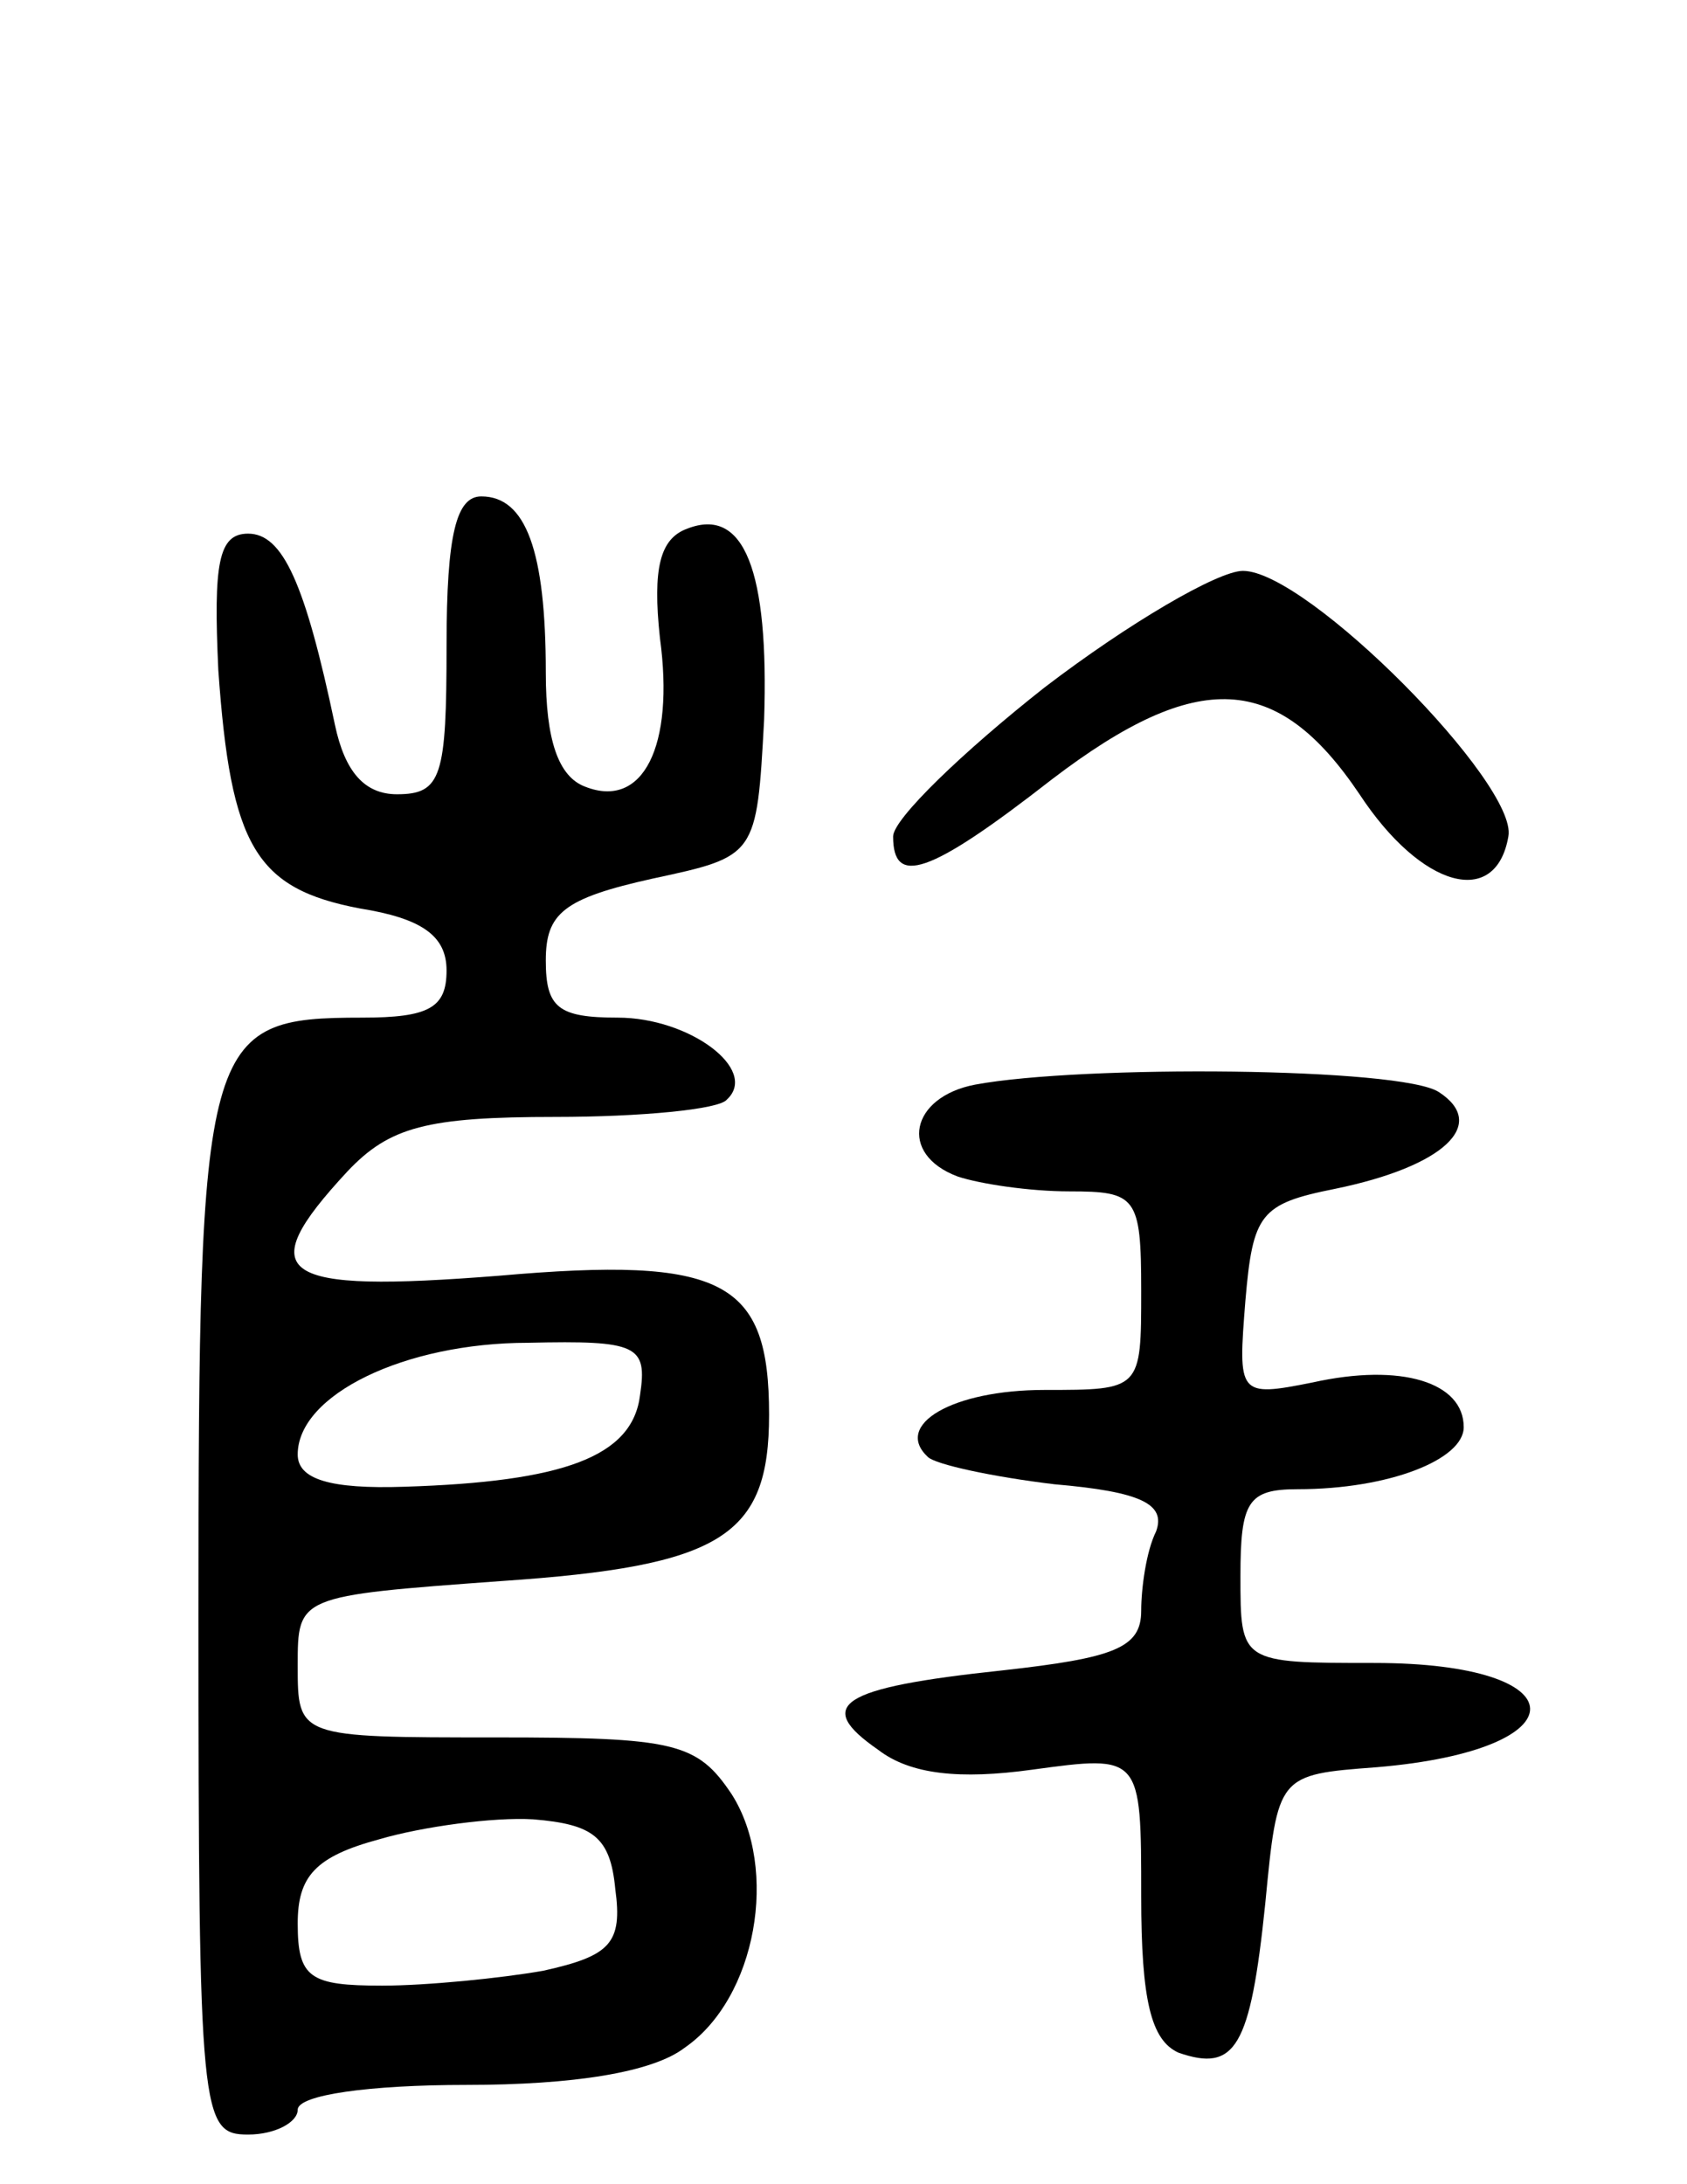 <svg version="1.0" xmlns="http://www.w3.org/2000/svg"
 width="68pt" height="88pt" viewBox="0 0 68 88"
 preserveAspectRatio="xMidYMid meet">
<g transform="translate(0,88) scale(0.1,-0.1)"
fill="#000000" stroke="none">
<path d="M180 620 c0 -53 -2 -60 -20 -60 -13 0 -21 9 -25 28 -12 57 -21 77
-35 77 -12 0 -14 -12 -12 -55 5 -71 15 -88 57 -96 25 -4 35 -11 35 -25 0 -15
-7 -19 -34 -19 -64 0 -66 -7 -66 -241 0 -202 1 -209 20 -209 11 0 20 5 20 10
0 6 29 10 68 10 43 0 75 5 88 15 29 20 38 72 19 102 -14 21 -23 23 -95 23 -80
0 -80 0 -80 29 0 28 0 28 82 34 89 6 108 18 108 67 0 54 -18 64 -109 56 -89
-7 -100 0 -61 42 17 18 32 22 84 22 34 0 66 3 69 7 13 12 -15 33 -44 33 -24 0
-29 4 -29 23 0 19 7 25 43 33 42 9 42 9 45 64 2 60 -8 86 -31 77 -11 -4 -14
-16 -11 -44 6 -44 -7 -69 -30 -60 -11 4 -16 19 -16 46 0 49 -8 71 -26 71 -10
0 -14 -15 -14 -60z m78 -302 c-3 -25 -31 -35 -95 -37 -30 -1 -43 3 -43 13 0
24 43 45 93 45 44 1 48 -1 45 -21z m-10 -199 c3 -22 -2 -27 -29 -33 -17 -3
-47 -6 -65 -6 -29 0 -34 3 -34 25 0 19 7 27 33 34 17 5 46 9 62 8 24 -2 31 -7
33 -28z"/>
<path d="M421 603 c-33 -26 -61 -53 -61 -60 0 -20 14 -16 64 23 59 45 91 43
124 -6 25 -38 55 -46 60 -17 4 21 -81 107 -107 107 -10 0 -46 -21 -80 -47z"/>
<path d="M393 443 c-26 -5 -31 -28 -7 -37 9 -3 29 -6 45 -6 27 0 29 -2 29 -40
0 -40 0 -40 -39 -40 -37 0 -61 -14 -47 -27 3 -3 26 -8 51 -11 35 -3 45 -8 41
-19 -4 -8 -6 -23 -6 -32 0 -15 -11 -19 -56 -24 -66 -7 -76 -14 -50 -32 13 -10
33 -12 62 -8 44 6 44 6 44 -51 0 -42 4 -58 15 -63 23 -8 29 2 35 60 5 52 5 52
45 55 83 7 82 42 -1 42 -54 0 -54 0 -54 35 0 30 3 35 23 35 37 0 67 12 67 25
0 18 -25 26 -61 18 -30 -6 -30 -5 -27 33 3 35 6 39 36 45 44 9 62 26 42 39
-15 10 -144 11 -187 3z"/>
</g>
</svg>
